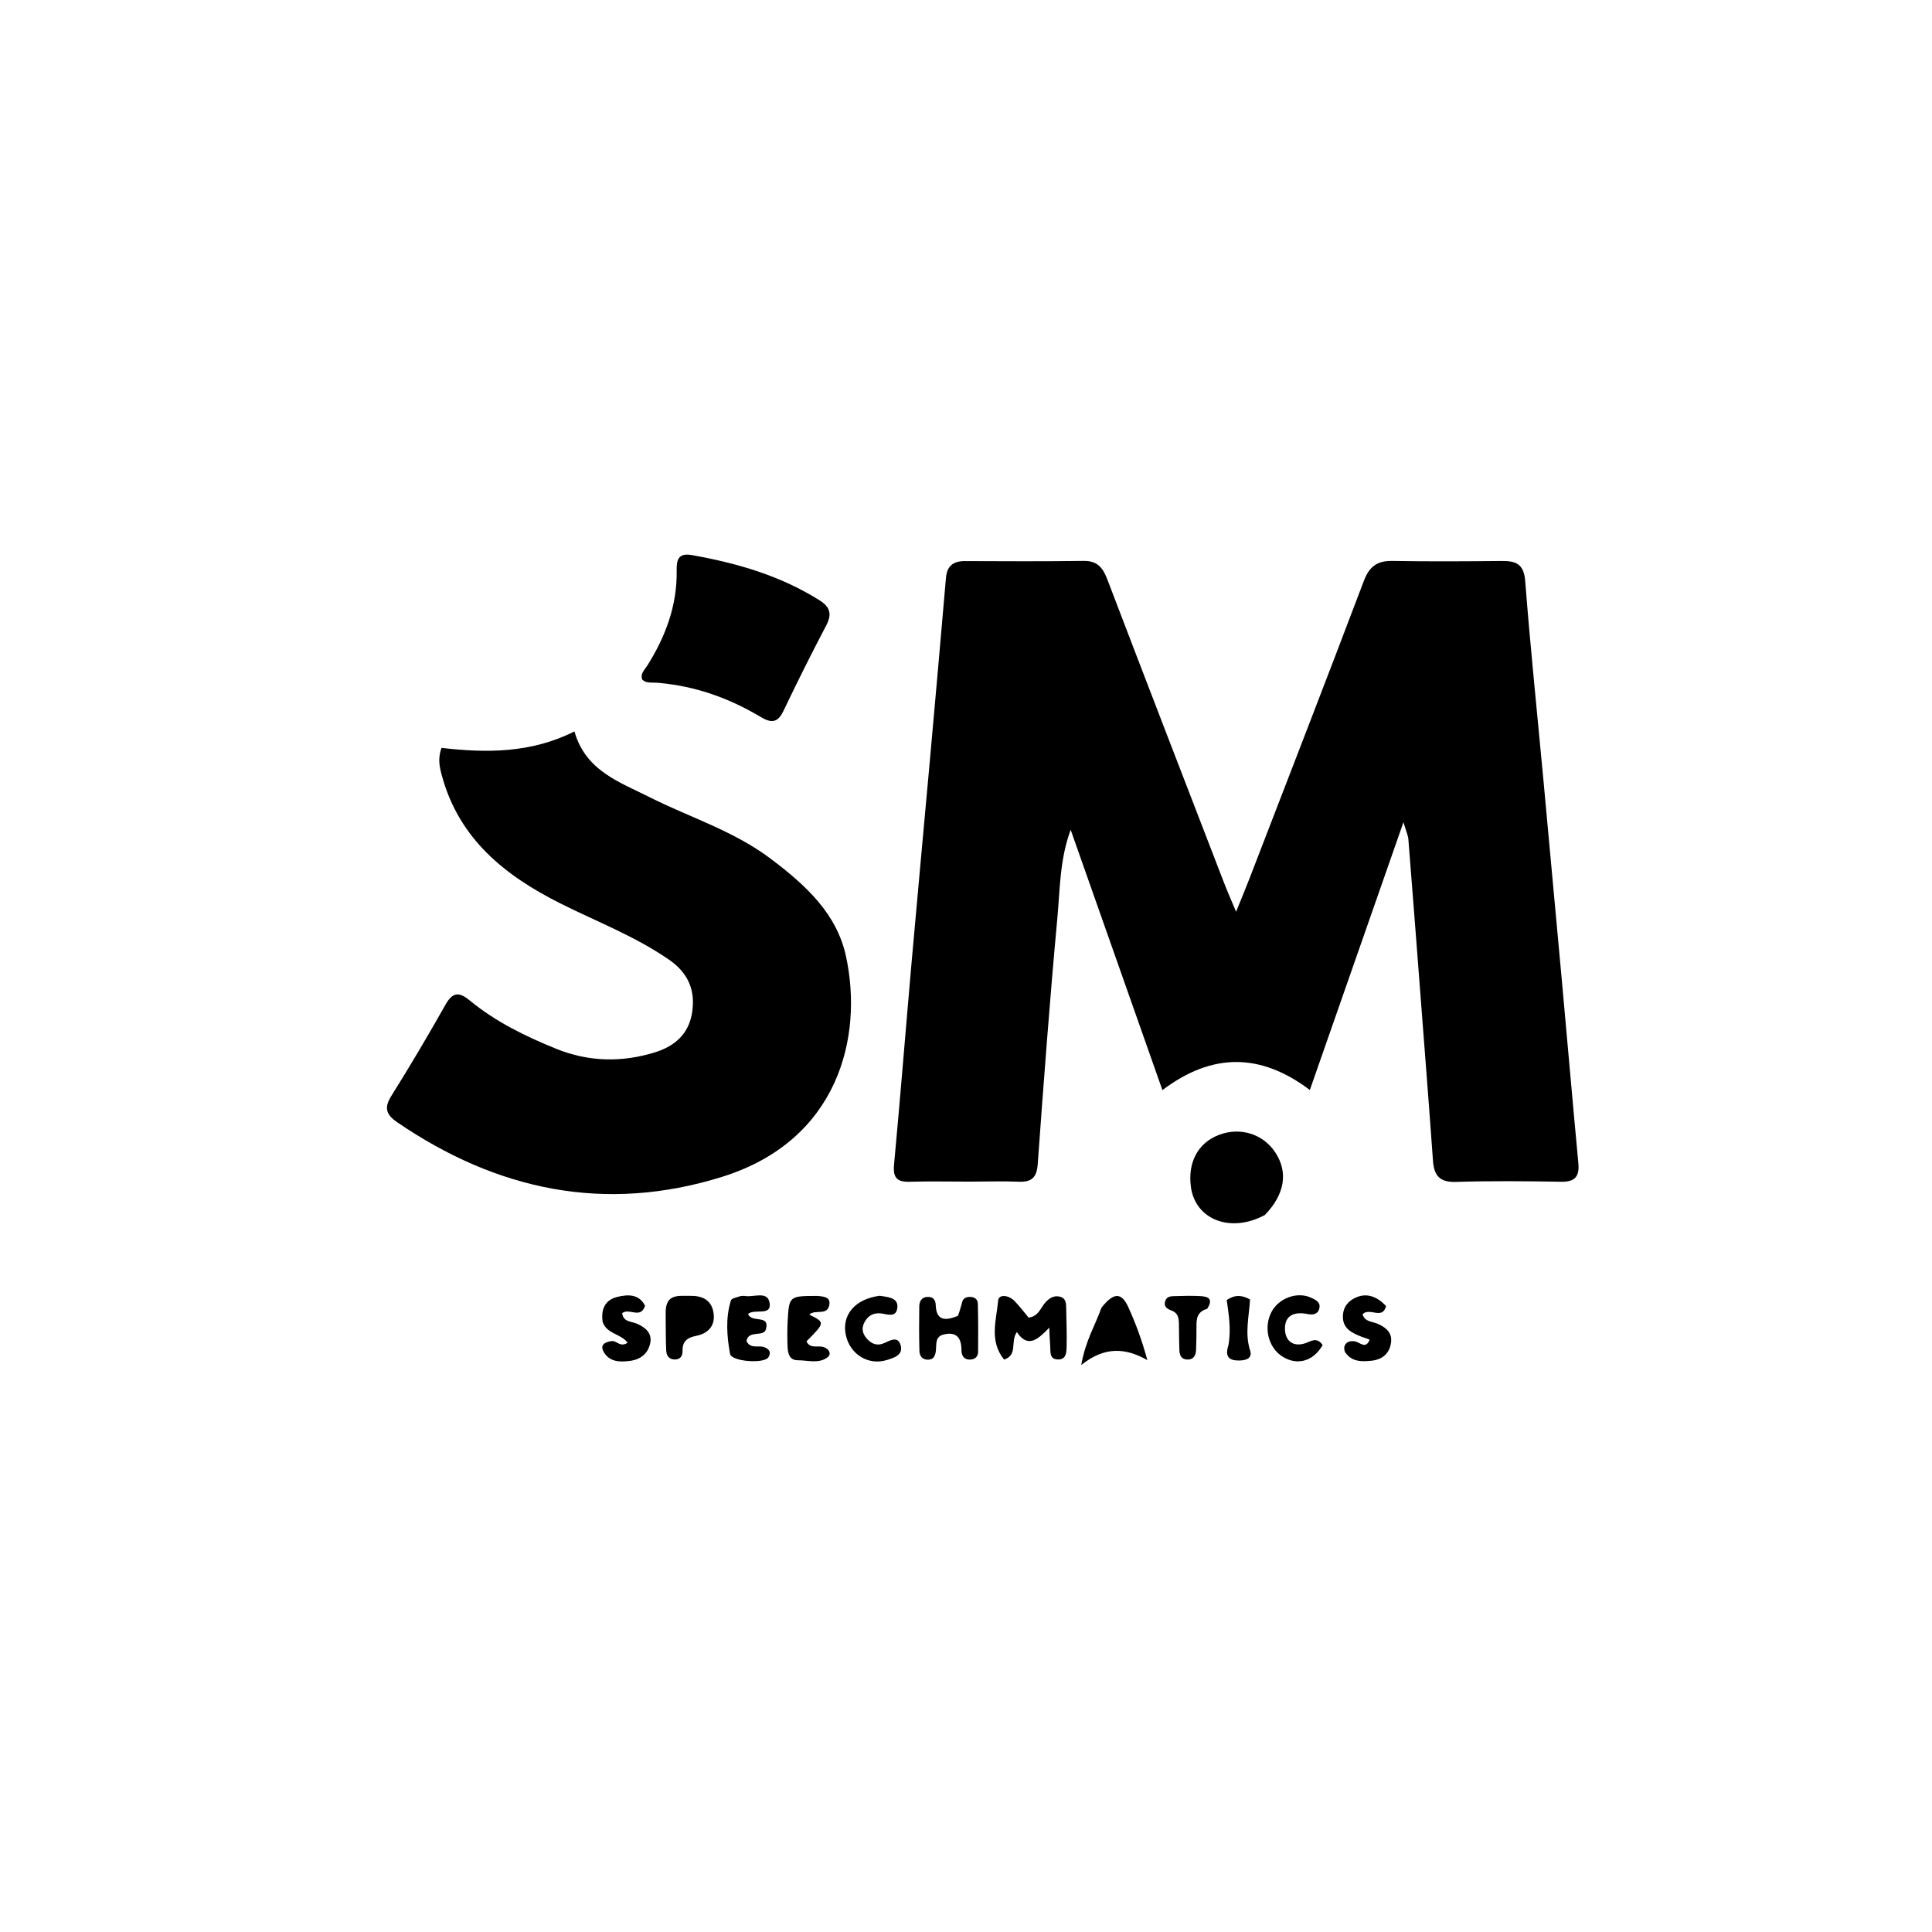 <svg version="1.1" id="Layer_1" xmlns="http://www.w3.org/2000/svg" xmlns:xlink="http://www.w3.org/1999/xlink" x="0px" y="0px"
	 width="100%" viewBox="0 0 496 496" enable-background="new 0 0 496 496" xml:space="preserve">
<path fill="#000000" opacity="1" stroke="none" 
	d="
M248.999,303.357 
	C243.501,303.355 238.499,303.242 233.505,303.39 
	C230.189,303.488 229.221,302.267 229.533,298.928 
	C231.155,281.546 232.527,264.141 234.058,246.75 
	C235.56,229.693 237.162,212.644 238.692,195.59 
	C240.104,179.857 241.5,164.123 242.851,148.385 
	C243.117,145.279 244.721,144.036 247.744,144.049 
	C257.907,144.093 268.071,144.135 278.233,144.002 
	C281.716,143.957 283.136,145.751 284.272,148.726 
	C294.186,174.699 304.212,200.629 314.219,226.567 
	C315.034,228.68 315.956,230.752 317.338,234.068 
	C318.81,230.427 319.819,228.03 320.754,225.605 
	C330.582,200.129 340.469,174.677 350.137,149.141 
	C351.551,145.408 353.579,143.937 357.483,144.007 
	C366.81,144.172 376.143,144.114 385.472,144.021 
	C389.103,143.985 391.215,144.699 391.561,149.141 
	C392.901,166.372 394.69,183.569 396.289,200.78 
	C397.872,217.827 399.441,234.875 400.991,251.925 
	C402.406,267.493 403.752,283.066 405.209,298.629 
	C405.53,302.058 404.336,303.45 400.783,303.389 
	C391.789,303.235 382.784,303.15 373.796,303.428 
	C369.664,303.556 368.164,301.877 367.891,298.047 
	C366.889,283.942 365.775,269.844 364.696,255.744 
	C363.667,242.311 362.64,228.877 361.567,215.447 
	C361.49,214.493 361.04,213.569 360.307,211.084 
	C352.086,234.602 344.337,256.768 336.276,279.83 
	C323.624,270.303 311.249,270.197 298.425,279.859 
	C290.378,257.029 282.624,235.028 274.87,213.027 
	C272.068,220.594 272.142,228.217 271.452,235.705 
	C269.513,256.736 267.936,277.802 266.415,298.869 
	C266.161,302.375 264.803,303.518 261.492,303.38 
	C257.501,303.215 253.497,303.351 248.999,303.357 
z"/>
<path fill="#000000" opacity="1" stroke="none" 
	d="
M198.212,220.729 
	C207.001,227.385 214.823,234.63 217.178,245.456 
	C221.696,266.234 215.214,292.824 185.381,302.13 
	C155.341,311.5 127.566,305.623 101.9,288.062 
	C99.285,286.273 98.497,284.507 100.394,281.477 
	C105.251,273.718 109.913,265.829 114.414,257.857 
	C116.282,254.55 117.993,254.704 120.629,256.872 
	C127.252,262.322 134.892,266.051 142.78,269.248 
	C151.102,272.622 159.649,272.809 168.185,270.152 
	C173.083,268.627 176.712,265.595 177.638,260.214 
	C178.637,254.405 176.77,249.856 171.808,246.416 
	C163.118,240.391 153.278,236.649 143.914,231.959 
	C129.612,224.796 117.781,215.338 113.403,198.974 
	C112.838,196.86 112.363,194.79 113.338,192.004 
	C124.76,193.32 136.291,193.422 147.479,187.774 
	C150.329,197.914 159.106,200.792 166.849,204.696 
	C177.228,209.929 188.537,213.325 198.212,220.729 
z"/>
<path fill="#000000" opacity="1" stroke="none" 
	d="
M169.099,175.31 
	C167.402,175.134 166,175.526 164.894,174.496 
	C164.303,172.945 165.477,171.993 166.153,170.919 
	C170.856,163.446 173.867,155.454 173.72,146.488 
	C173.676,143.815 174.086,141.877 177.609,142.504 
	C189.159,144.56 200.265,147.756 210.322,154.065 
	C213.149,155.839 213.655,157.655 212.088,160.63 
	C208.288,167.846 204.652,175.153 201.131,182.51 
	C199.662,185.577 198.053,185.719 195.286,184.064 
	C187.345,179.317 178.799,176.186 169.099,175.31 
z"/>
<path fill="#000000" opacity="1" stroke="none" 
	d="
M324.718,311.927 
	C315.885,316.687 306.866,313.09 305.739,304.723 
	C304.888,298.395 307.563,293.414 312.913,291.366 
	C318.411,289.262 324.311,291.113 327.446,295.927 
	C330.736,300.979 329.872,306.608 324.718,311.927 
z"/>
<path fill="#000000" opacity="1" stroke="none" 
	d="
M257.793,349.053 
	C253.891,344.257 255.798,338.939 256.252,333.914 
	C256.414,332.116 258.997,332.563 260.314,333.868 
	C261.706,335.248 262.88,336.848 264.087,338.278 
	C266.727,337.908 267.179,335.608 268.496,334.246 
	C269.5,333.208 270.564,332.562 272.008,332.872 
	C273.752,333.246 273.699,334.676 273.723,336.017 
	C273.78,339.171 273.906,342.327 273.834,345.479 
	C273.798,347.078 273.837,349.187 271.417,349.009 
	C269.318,348.855 269.739,346.901 269.613,345.484 
	C269.499,344.205 269.477,342.919 269.376,340.85 
	C266.509,343.824 263.905,346.257 261.055,341.981 
	C259.298,344.517 261.406,347.774 257.793,349.053 
z"/>
<path fill="#000000" opacity="1" stroke="none" 
	d="
M282.769,335.738 
	C285.922,331.728 287.924,331.731 289.687,335.617 
	C291.573,339.778 293.172,344.068 294.557,349.177 
	C288.999,346.054 283.683,345.565 277.584,350.442 
	C278.722,344.023 281.193,340.242 282.769,335.738 
z"/>
<path fill="#000000" opacity="1" stroke="none" 
	d="
M245.921,337.824 
	C246.471,336.423 246.712,335.291 247.044,334.185 
	C247.321,333.262 248.1,332.963 248.981,332.949 
	C250.139,332.931 251.011,333.535 251.039,334.662 
	C251.143,338.811 251.154,342.964 251.104,347.114 
	C251.091,348.195 250.39,348.954 249.211,349.034 
	C247.434,349.154 246.829,347.986 246.828,346.531 
	C246.825,343.3 245.395,341.803 242.172,342.628 
	C240.017,343.18 240.457,345.189 240.267,346.777 
	C240.116,348.041 239.722,349.07 238.209,349.071 
	C236.742,349.071 236.072,348.079 236.04,346.834 
	C235.943,343.015 235.939,339.191 236.003,335.371 
	C236.023,334.156 236.542,333.075 238.012,332.958 
	C239.48,332.841 240.191,333.671 240.23,335.021 
	C240.347,339.077 242.665,339.155 245.921,337.824 
z"/>
<path fill="#000000" opacity="1" stroke="none" 
	d="
M154.715,339.373 
	C154.224,335.94 155.473,333.691 158.464,332.959 
	C161.2,332.289 164.072,332.163 165.61,335.237 
	C164.426,338.73 161.629,335.703 159.731,337.107 
	C159.987,339.472 162.182,339.212 163.629,339.876 
	C165.748,340.848 167.446,342.27 166.935,344.801 
	C166.388,347.506 164.454,349.034 161.693,349.385 
	C159.126,349.711 156.526,349.66 155.037,347.169 
	C153.875,345.226 155.364,344.511 157.053,344.29 
	C158.322,344.124 159.238,346.007 161.106,344.716 
	C159.47,342.394 155.805,342.549 154.715,339.373 
z"/>
<path fill="#000000" opacity="1" stroke="none" 
	d="
M170.897,337.226 
	C170.78,331.992 174.23,332.737 177.174,332.681 
	C180.159,332.624 182.538,333.638 183.139,336.792 
	C183.785,340.188 181.931,342.31 178.761,342.944 
	C176.414,343.414 175.183,344.337 175.231,346.821 
	C175.256,348.114 174.637,349.085 173.129,349.022 
	C171.654,348.96 171.087,347.907 171.034,346.68 
	C170.906,343.687 170.923,340.687 170.897,337.226 
z"/>
<path fill="#000000" opacity="1" stroke="none" 
	d="
M351.625,343.938 
	C350.821,343.575 350.171,343.424 349.556,343.182 
	C347.004,342.18 344.574,341.045 344.768,337.665 
	C344.896,335.436 346.156,333.97 348.107,333.104 
	C350.779,331.917 353.408,332.709 355.844,335.309 
	C354.901,338.938 351.642,335.545 349.814,337.395 
	C350.32,339.347 352.215,339.232 353.604,339.821 
	C355.736,340.726 357.451,342.091 357.123,344.639 
	C356.762,347.442 354.934,349.033 352.121,349.334 
	C349.594,349.605 347.057,349.639 345.389,347.232 
	C345.08,346.787 345.007,345.9 345.239,345.415 
	C345.712,344.424 346.729,344.193 347.785,344.354 
	C349.143,344.561 350.6,346.531 351.625,343.938 
z"/>
<path fill="#000000" opacity="1" stroke="none" 
	d="
M209.821,332.703 
	C211.62,332.849 213.173,333.027 212.932,334.855 
	C212.523,337.958 209.233,336.03 207.773,337.501 
	C211.837,339.523 211.837,339.523 207.045,344.368 
	C207.991,346.382 209.967,345.349 211.424,345.822 
	C212.858,346.287 213.519,347.587 212.526,348.391 
	C210.293,350.199 207.443,349.219 204.849,349.217 
	C202.62,349.216 202.267,347.447 202.196,345.731 
	C202.107,343.582 202.091,341.422 202.209,339.275 
	C202.57,332.708 202.601,332.71 209.821,332.703 
z"/>
<path fill="#000000" opacity="1" stroke="none" 
	d="
M190.168,332.732 
	C190.789,332.699 190.962,332.663 191.12,332.696 
	C193.364,333.167 197.002,331.293 197.563,334.417 
	C198.214,338.037 193.67,335.874 192.049,337.331 
	C192.96,339.761 197.722,337.334 196.632,341.273 
	C196.056,343.355 192.166,341.342 191.642,344.279 
	C192.66,346.385 194.637,345.337 196.098,345.822 
	C197.476,346.28 198.073,347.166 197.294,348.434 
	C196.215,350.191 187.778,349.553 187.423,347.579 
	C186.605,343.034 186.238,338.378 187.651,333.852 
	C187.816,333.325 189.001,333.117 190.168,332.732 
z"/>
<path fill="#000000" opacity="1" stroke="none" 
	d="
M225.812,332.664 
	C228.194,332.996 230.731,333.221 230.362,335.837 
	C229.984,338.52 227.533,337.244 225.843,337.16 
	C223.958,337.066 222.695,337.958 221.868,339.592 
	C221.081,341.146 221.498,342.505 222.58,343.707 
	C223.8,345.064 225.241,345.614 227.037,344.795 
	C228.525,344.116 230.485,342.95 231.197,345.281 
	C231.991,347.882 229.484,348.599 227.666,349.16 
	C222.882,350.635 218.166,347.653 217.137,342.697 
	C216.08,337.607 219.456,333.505 225.812,332.664 
z"/>
<path fill="#000000" opacity="1" stroke="none" 
	d="
M339.567,345.315 
	C337.114,349.576 332.954,350.616 329.238,348.274 
	C325.607,345.985 324.333,340.81 326.42,336.822 
	C328.309,333.215 333.125,331.485 336.683,333.202 
	C337.695,333.69 338.963,334.211 338.752,335.655 
	C338.502,337.364 337.192,337.648 335.749,337.36 
	C332.444,336.7 329.794,337.526 329.885,341.272 
	C329.952,344.041 331.777,345.878 334.998,344.885 
	C336.509,344.419 337.984,343.067 339.567,345.315 
z"/>
<path fill="#000000" opacity="1" stroke="none" 
	d="
M309.915,336.004 
	C307.241,336.802 307.171,338.631 307.17,340.531 
	C307.169,342.522 307.151,344.515 307.068,346.504 
	C307.007,347.981 306.443,349.127 304.697,349.027 
	C303.197,348.941 302.825,347.836 302.779,346.596 
	C302.705,344.607 302.705,342.614 302.673,340.622 
	C302.647,338.952 302.764,337.196 300.765,336.455 
	C299.547,336.003 298.651,335.375 299.181,333.915 
	C299.604,332.747 300.734,332.779 301.691,332.748 
	C303.847,332.679 306.011,332.634 308.162,332.747 
	C310.035,332.845 311.631,333.354 309.915,336.004 
z"/>
<path fill="#000000" opacity="1" stroke="none" 
	d="
M315.37,345.363 
	C316.117,341.165 315.43,337.421 314.938,333.751 
	C316.989,332.374 318.816,332.416 320.92,333.618 
	C320.682,337.94 319.523,342.313 320.944,346.721 
	C321.574,348.677 319.971,349.241 318.282,349.278 
	C315.865,349.33 314.302,348.643 315.37,345.363 
z"/>
</svg>
